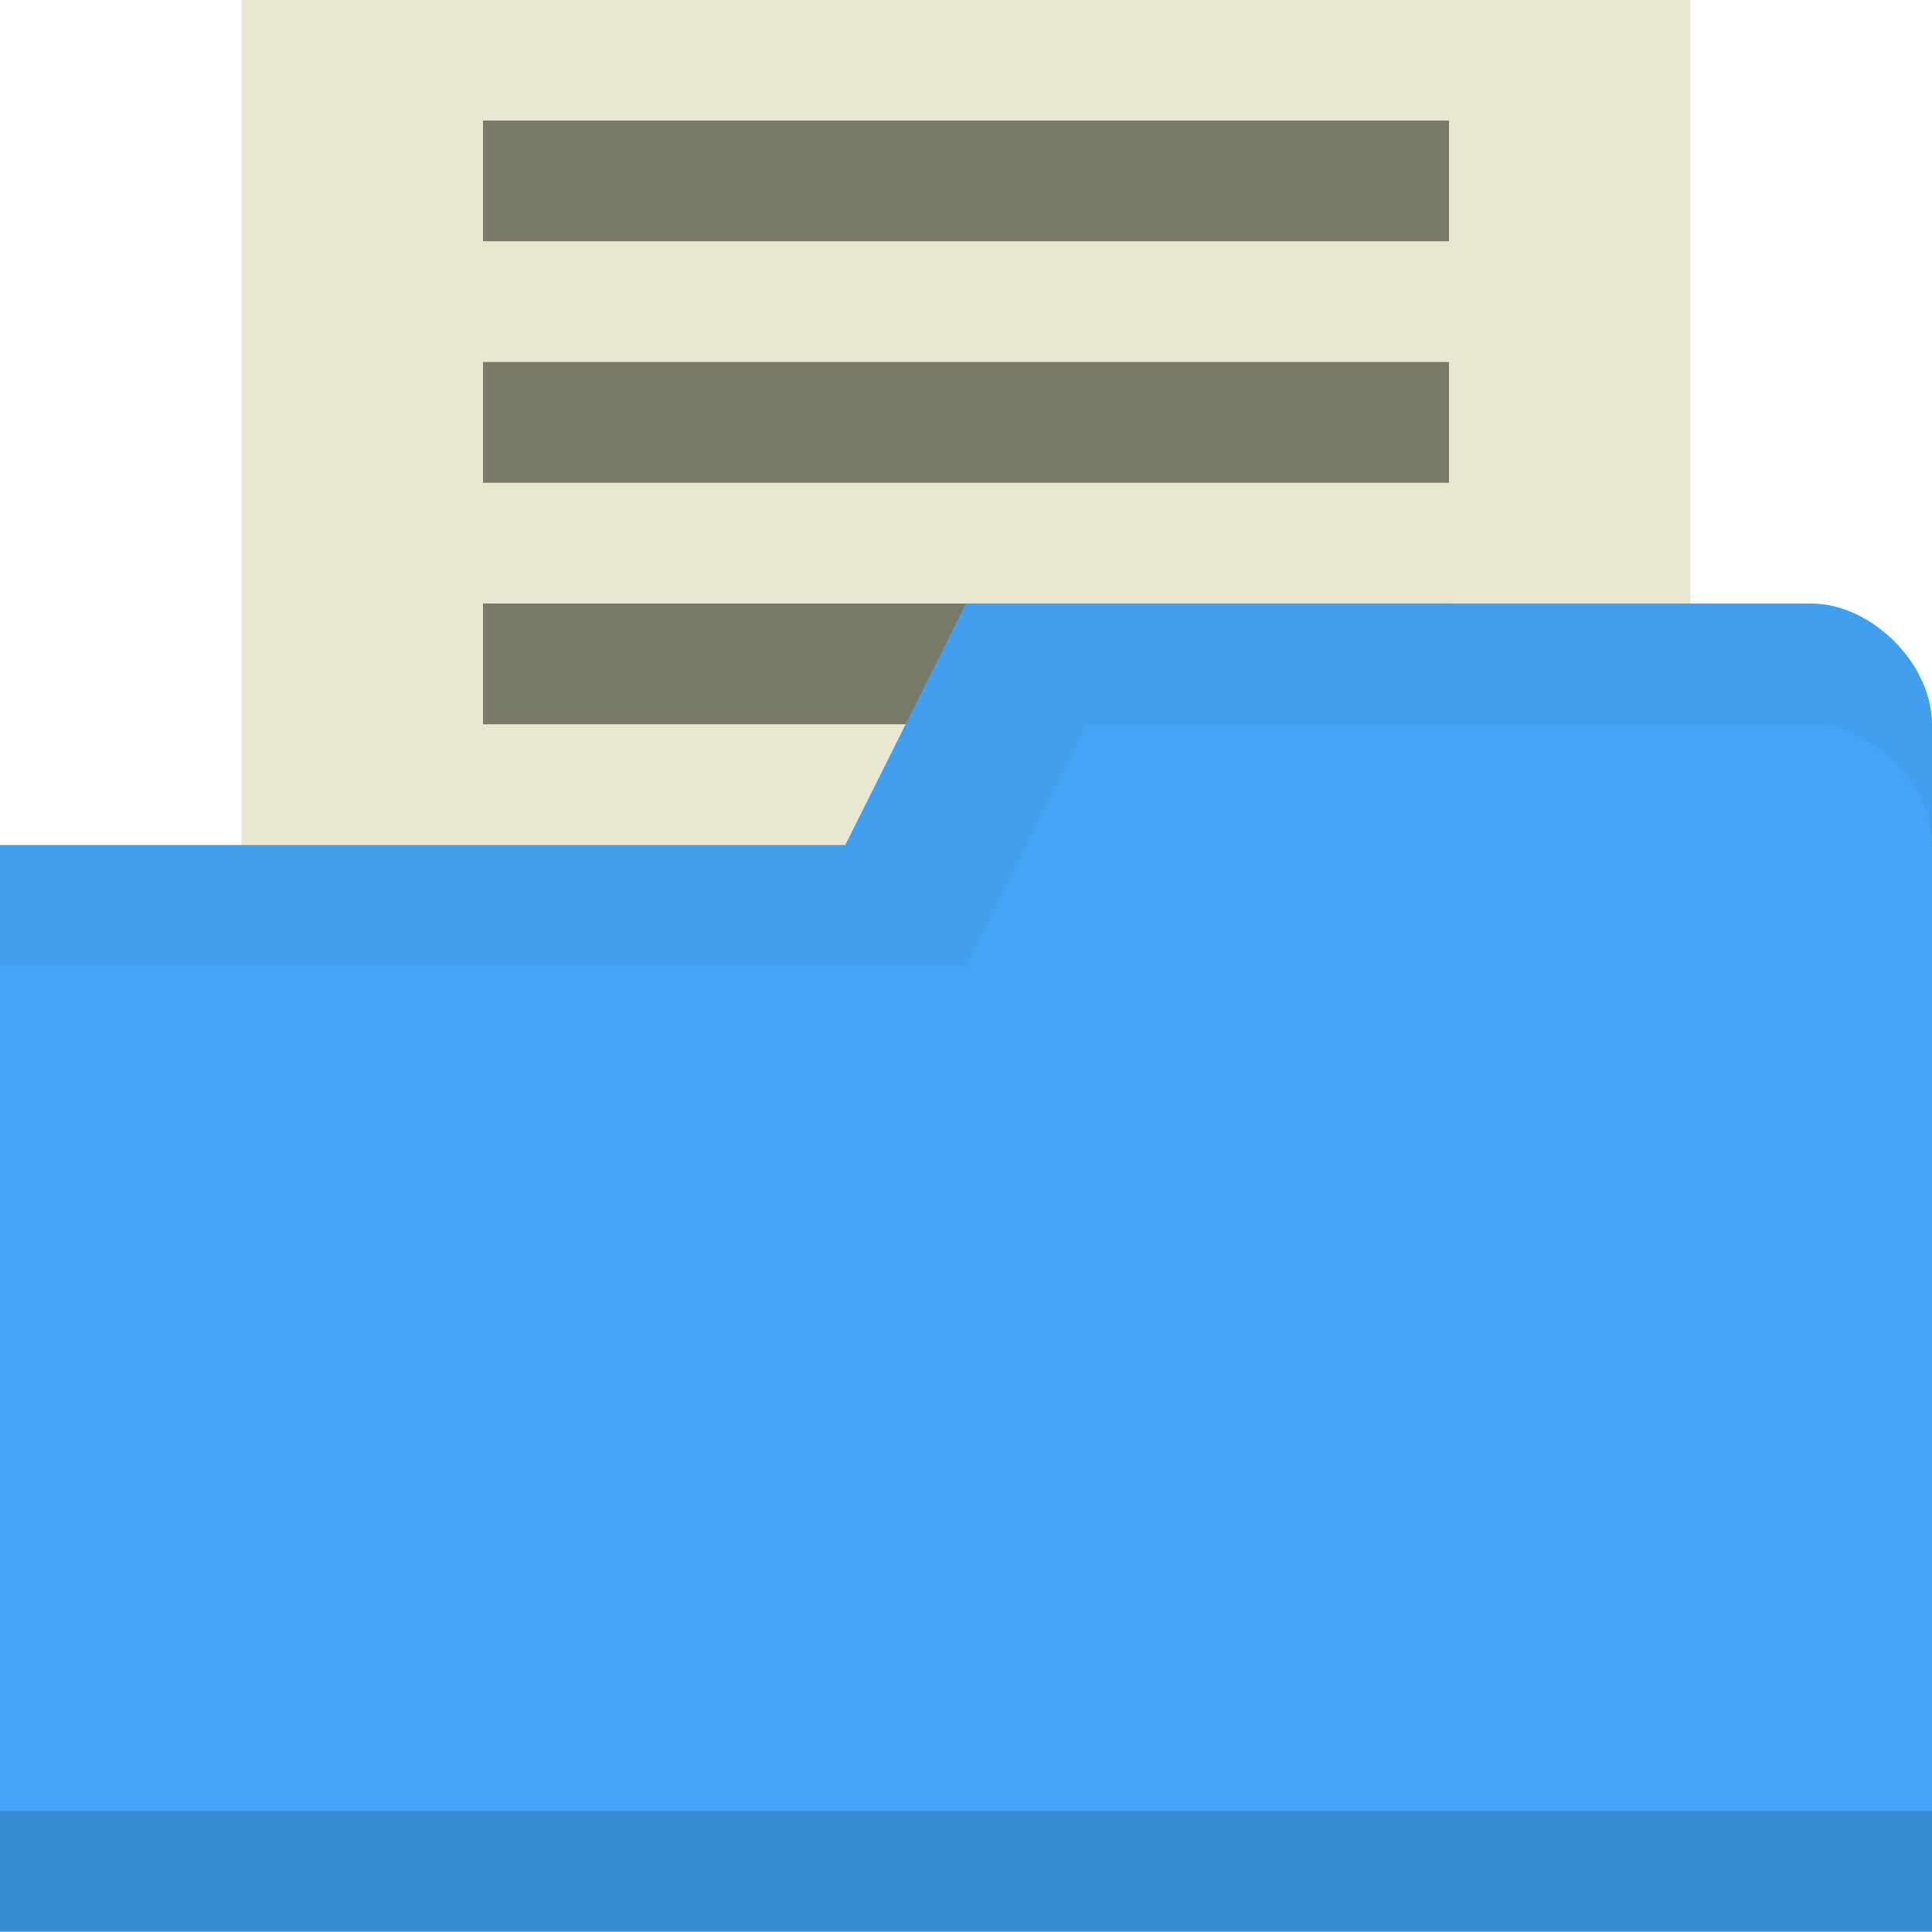 <svg xmlns="http://www.w3.org/2000/svg" viewBox="0 0 16 16">
 <g transform="translate(0,-1036.362)">
  <rect width="12" height="9" x="2" transform="translate(0,1036.362)" style="fill:#eae7d1;fill-opacity:1;"/>
  <rect width="8" height="1" x="4" y="1041.36" style="fill:#7a7a68;fill-opacity:1;"/>
  <path d="m 16 1042.36 0 10 -16 0 0 -9 7 0 1 -2 7 0 c 0.5 0 1 0.5 1 1 z" style="fill:#42a5f5;fill-opacity:1;"/>
  <path d="m 0 1051.36 0 1 16 0 0 -1 z" style="fill:#000;opacity:0.15;fill-opacity:1;"/>
  <path d="M 8,5 7,7 0,7 0,8 8,8 9,6 15,6 c 0.5,0 1,0.5 1,1 L 16,6 C 16,5.5 15.5,5 15,5 z" transform="translate(0,1036.362)" style="fill:#000;opacity:0.03;fill-opacity:1;"/>
  <rect width="8" height="1" x="4" y="1037.36" style="fill:#7a7a68;fill-opacity:1;"/>
  <rect y="1039.36" x="4" height="1" width="8" style="fill:#7a7a68;fill-opacity:1;"/>
 </g>
</svg>
